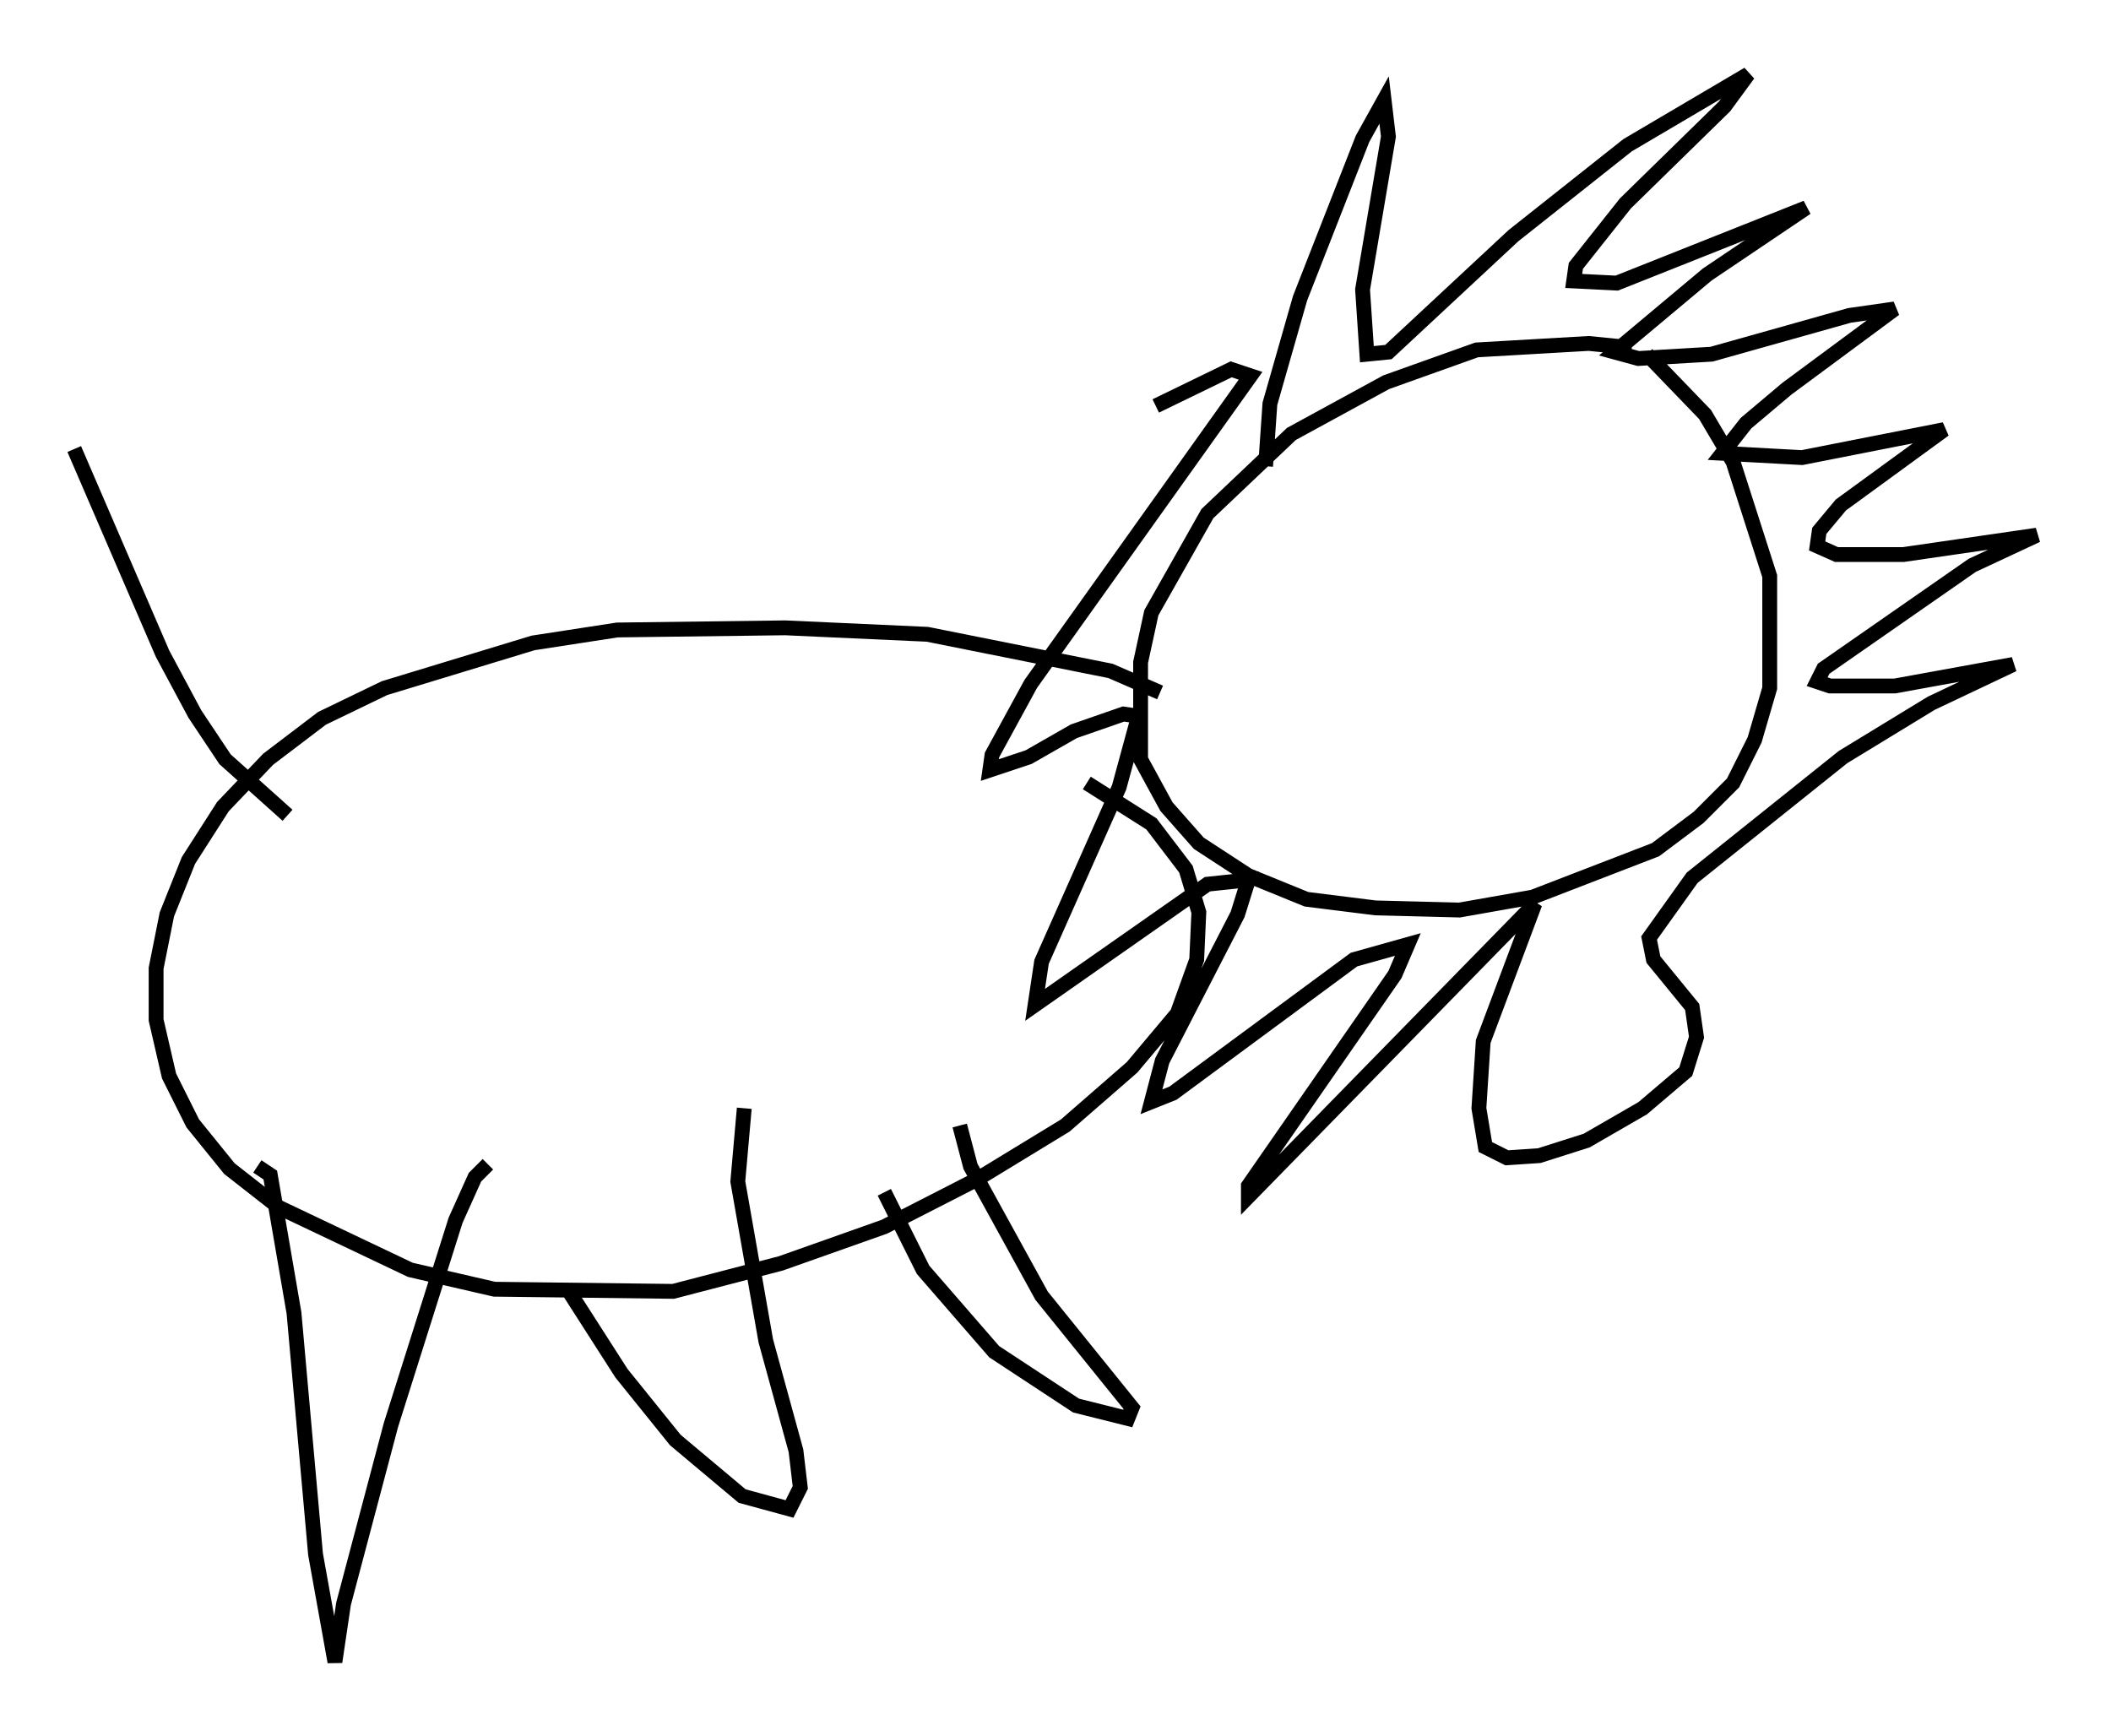 <?xml version="1.0" encoding="utf-8" ?>
<svg baseProfile="full" height="117.05" version="1.1" width="142.324" xmlns="http://www.w3.org/2000/svg" xmlns:ev="http://www.w3.org/2001/xml-events" xmlns:xlink="http://www.w3.org/1999/xlink"><defs /><rect fill="white" height="117.05" width="142.324" x="0" y="0" /><path d="M111.179, 24.464 m-1.162, -1.017 l-2.905, -0.291 -7.553, 0.436 l-6.101, 2.179 -6.391, 3.486 l-5.665, 5.374 -3.777, 6.682 l-0.726, 3.341 0.0, 6.536 l1.743, 3.196 2.179, 2.469 l3.341, 2.179 3.922, 1.598 l4.648, 0.581 5.665, 0.145 l4.939, -0.872 8.279, -3.196 l2.905, -2.179 2.324, -2.324 l1.453, -2.905 1.017, -3.486 l0.0, -7.553 -2.469, -7.698 l-1.888, -3.196 -3.922, -4.067 m-25.709, 7.553 l0.291, -4.212 2.034, -7.117 l4.212, -10.749 1.453, -2.615 l0.291, 2.469 -1.743, 10.313 l0.291, 4.358 1.453, -0.145 l8.425, -7.844 7.698, -6.101 l8.134, -4.793 -1.598, 2.179 l-6.682, 6.536 -3.341, 4.212 l-0.145, 1.017 2.905, 0.145 l12.782, -5.084 -6.682, 4.503 l-6.246, 5.229 1.598, 0.436 l4.939, -0.291 9.296, -2.615 l3.05, -0.436 -7.263, 5.374 l-2.76, 2.324 -1.598, 2.034 l5.374, 0.291 9.587, -1.888 l-6.972, 5.084 -1.453, 1.743 l-0.145, 1.017 1.307, 0.581 l4.503, 0.0 9.006, -1.307 l-4.358, 2.034 -10.022, 6.972 l-0.436, 0.872 0.872, 0.291 l4.358, 0.0 7.989, -1.453 l-5.52, 2.615 -5.955, 3.631 l-10.168, 8.134 -2.905, 4.067 l0.291, 1.453 2.615, 3.196 l0.291, 2.034 -0.726, 2.324 l-2.905, 2.469 -3.777, 2.179 l-3.196, 1.017 -2.179, 0.145 l-1.453, -0.726 -0.436, -2.615 l0.291, -4.503 3.486, -9.296 l-19.318, 19.754 0.0, -0.726 l9.877, -14.235 0.872, -2.034 l-3.631, 1.017 -12.201, 9.006 l-1.453, 0.581 0.726, -2.76 l5.084, -9.877 0.726, -2.324 l-2.76, 0.291 -11.62, 8.134 l0.436, -2.905 5.229, -11.765 l1.307, -4.793 -1.017, -0.145 l-3.341, 1.162 -3.05, 1.743 l-2.615, 0.872 0.145, -1.017 l2.615, -4.793 14.816, -20.771 l-1.307, -0.436 -5.084, 2.469 m0.291, 19.318 l-3.341, -1.453 -12.346, -2.469 l-9.587, -0.436 -11.33, 0.145 l-5.665, 0.872 -10.022, 3.05 l-4.212, 2.034 -3.631, 2.76 l-3.05, 3.196 -2.324, 3.631 l-1.453, 3.631 -0.726, 3.631 l0.0, 3.486 0.872, 3.777 l1.598, 3.196 2.469, 3.05 l3.341, 2.615 8.86, 4.212 l5.665, 1.307 12.056, 0.145 l7.263, -1.888 6.972, -2.469 l6.246, -3.196 5.955, -3.631 l4.503, -3.922 3.05, -3.631 l1.307, -3.631 0.145, -3.196 l-0.872, -2.905 -2.324, -3.05 l-4.358, -2.76 m-53.888, 2.179 l-4.212, -3.777 -2.034, -3.05 l-2.179, -4.067 -5.955, -13.799 m12.346, 48.369 l0.872, 0.581 1.598, 9.296 l1.453, 16.268 1.307, 7.263 l0.581, -3.922 3.196, -12.056 l4.358, -13.799 1.307, -2.905 l0.872, -0.872 m5.374, 8.425 l3.631, 5.665 3.631, 4.503 l4.503, 3.777 3.196, 0.872 l0.726, -1.453 -0.291, -2.469 l-2.034, -7.408 -1.888, -10.749 l0.436, -4.939 m9.441, 5.665 l2.615, 5.229 4.793, 5.52 l5.52, 3.631 3.486, 0.872 l0.291, -0.726 -6.101, -7.553 l-4.793, -8.715 -0.726, -2.76 " fill="none" stroke="black" stroke-width="1" /></svg>